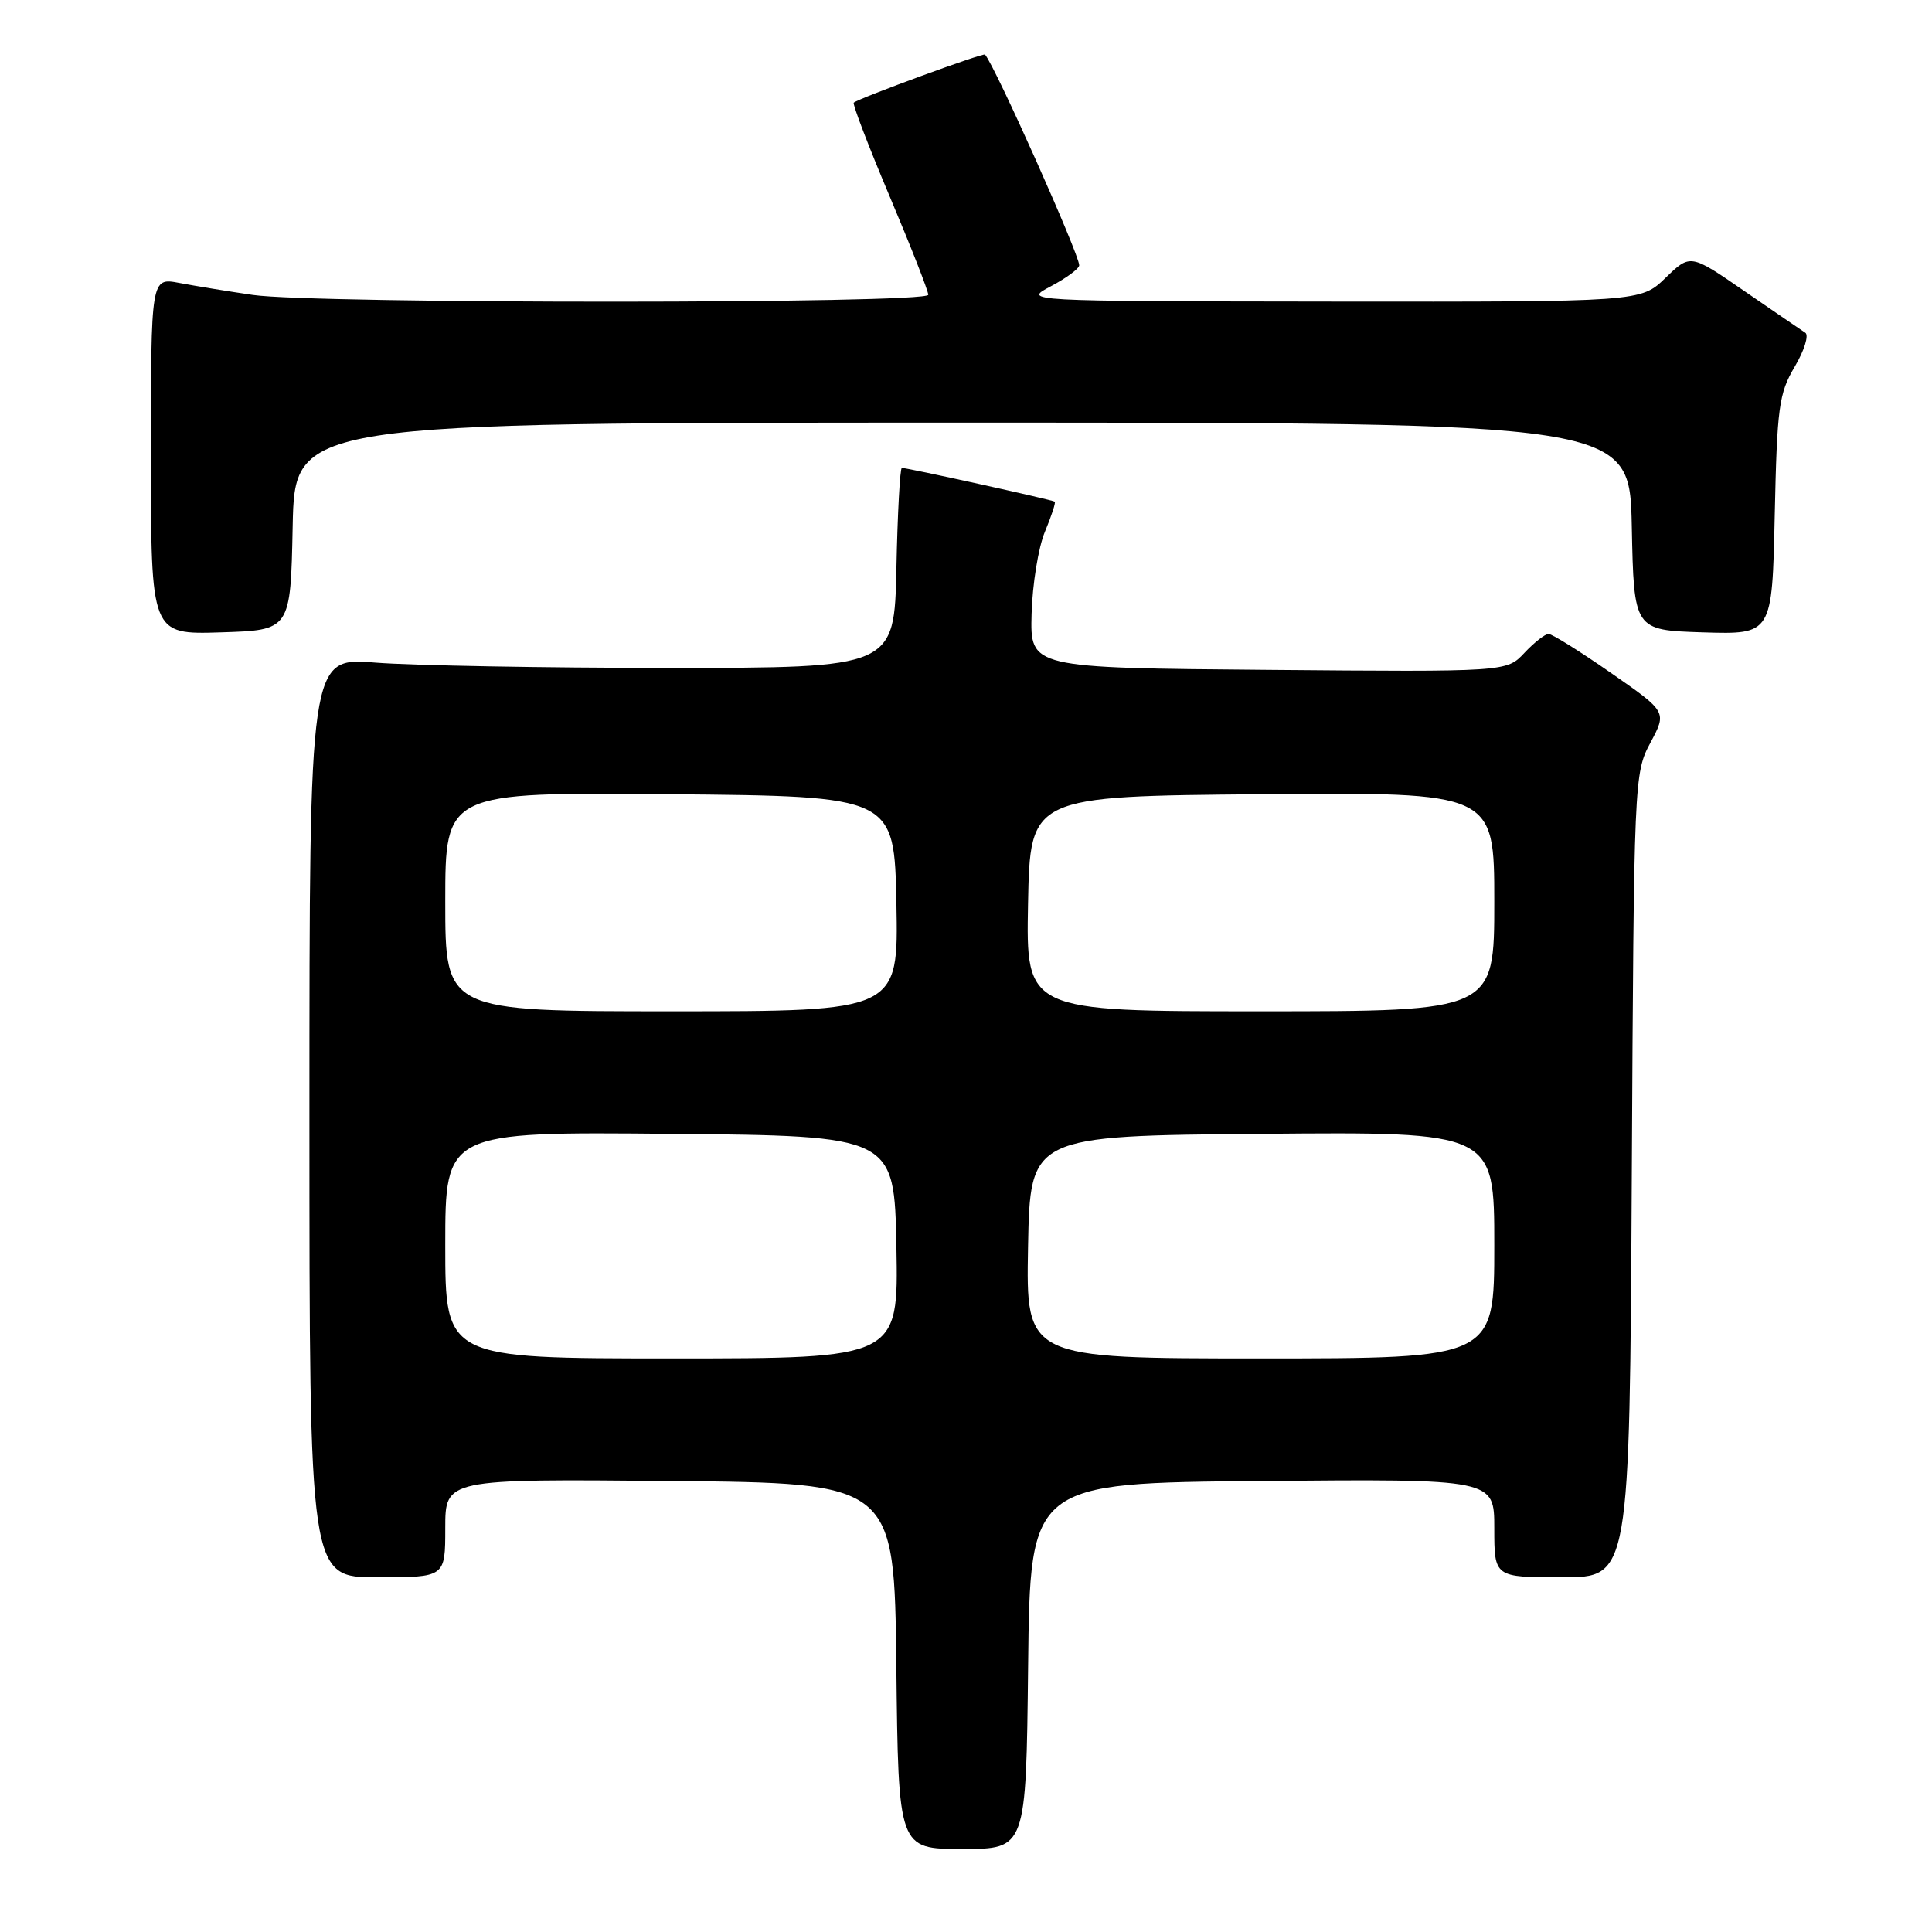 <?xml version="1.0" encoding="UTF-8" standalone="no"?>
<!DOCTYPE svg PUBLIC "-//W3C//DTD SVG 1.1//EN" "http://www.w3.org/Graphics/SVG/1.1/DTD/svg11.dtd" >
<svg xmlns="http://www.w3.org/2000/svg" xmlns:xlink="http://www.w3.org/1999/xlink" version="1.1" viewBox="0 0 256 256">
 <g >
 <path fill="currentColor"
d=" M 136.23 220.75 C 136.50 196.50 136.50 196.50 167.25 196.24 C 198.00 195.97 198.00 195.97 198.00 202.49 C 198.00 209.00 198.00 209.00 206.97 209.00 C 215.93 209.00 215.93 209.00 216.22 155.75 C 216.50 103.16 216.53 102.45 218.69 98.41 C 220.88 94.32 220.88 94.32 213.45 89.16 C 209.37 86.32 205.65 84.00 205.19 84.00 C 204.73 84.00 203.29 85.13 201.99 86.51 C 199.63 89.03 199.63 89.03 168.06 88.76 C 136.50 88.50 136.50 88.50 136.69 81.35 C 136.80 77.42 137.59 72.52 138.46 70.45 C 139.32 68.38 139.91 66.59 139.76 66.47 C 139.49 66.24 120.27 62.00 119.50 62.00 C 119.26 62.00 118.93 67.96 118.78 75.25 C 118.50 88.50 118.50 88.50 88.50 88.50 C 72.00 88.50 54.56 88.18 49.75 87.80 C 41.00 87.10 41.00 87.10 41.00 148.05 C 41.00 209.00 41.00 209.00 50.00 209.00 C 59.00 209.00 59.00 209.00 59.00 202.49 C 59.00 195.97 59.00 195.97 88.75 196.24 C 118.50 196.50 118.50 196.50 118.77 220.75 C 119.04 245.00 119.04 245.00 127.50 245.00 C 135.96 245.00 135.96 245.00 136.23 220.75 Z  M 38.78 69.75 C 39.06 56.00 39.06 56.00 127.50 56.00 C 215.94 56.00 215.94 56.00 216.22 69.75 C 216.50 83.50 216.50 83.50 225.66 83.79 C 234.82 84.07 234.82 84.07 235.16 68.29 C 235.47 53.93 235.71 52.15 237.81 48.59 C 239.08 46.45 239.71 44.42 239.21 44.09 C 238.72 43.77 235.09 41.28 231.14 38.57 C 223.98 33.63 223.98 33.63 220.69 36.82 C 217.40 40.00 217.40 40.00 176.45 39.96 C 135.50 39.91 135.50 39.91 139.25 37.93 C 141.31 36.84 143.00 35.59 143.00 35.15 C 143.00 33.69 131.89 8.83 130.52 7.23 C 130.30 6.97 113.88 12.98 113.13 13.60 C 112.93 13.76 115.07 19.35 117.88 26.01 C 120.70 32.68 123.00 38.55 123.00 39.06 C 123.00 40.27 41.70 40.28 33.50 39.08 C 30.20 38.60 25.81 37.88 23.75 37.49 C 20.00 36.78 20.00 36.78 20.00 60.43 C 20.00 84.08 20.00 84.08 29.25 83.79 C 38.50 83.50 38.50 83.50 38.78 69.75 Z  M 59.00 164.99 C 59.00 149.97 59.00 149.97 88.75 150.24 C 118.50 150.50 118.50 150.50 118.78 165.25 C 119.05 180.00 119.05 180.00 89.03 180.00 C 59.00 180.00 59.00 180.00 59.00 164.99 Z  M 136.22 165.25 C 136.50 150.50 136.50 150.50 167.25 150.24 C 198.00 149.97 198.00 149.97 198.00 164.99 C 198.00 180.00 198.00 180.00 166.97 180.00 C 135.95 180.00 135.95 180.00 136.22 165.25 Z  M 59.00 119.49 C 59.00 104.97 59.00 104.97 88.75 105.24 C 118.50 105.50 118.50 105.50 118.78 119.75 C 119.05 134.00 119.05 134.00 89.03 134.00 C 59.00 134.00 59.00 134.00 59.00 119.49 Z  M 136.22 119.75 C 136.50 105.50 136.50 105.50 167.25 105.24 C 198.00 104.97 198.00 104.97 198.00 119.49 C 198.00 134.00 198.00 134.00 166.97 134.00 C 135.95 134.00 135.95 134.00 136.22 119.75 Z "/>
</g>
</svg>